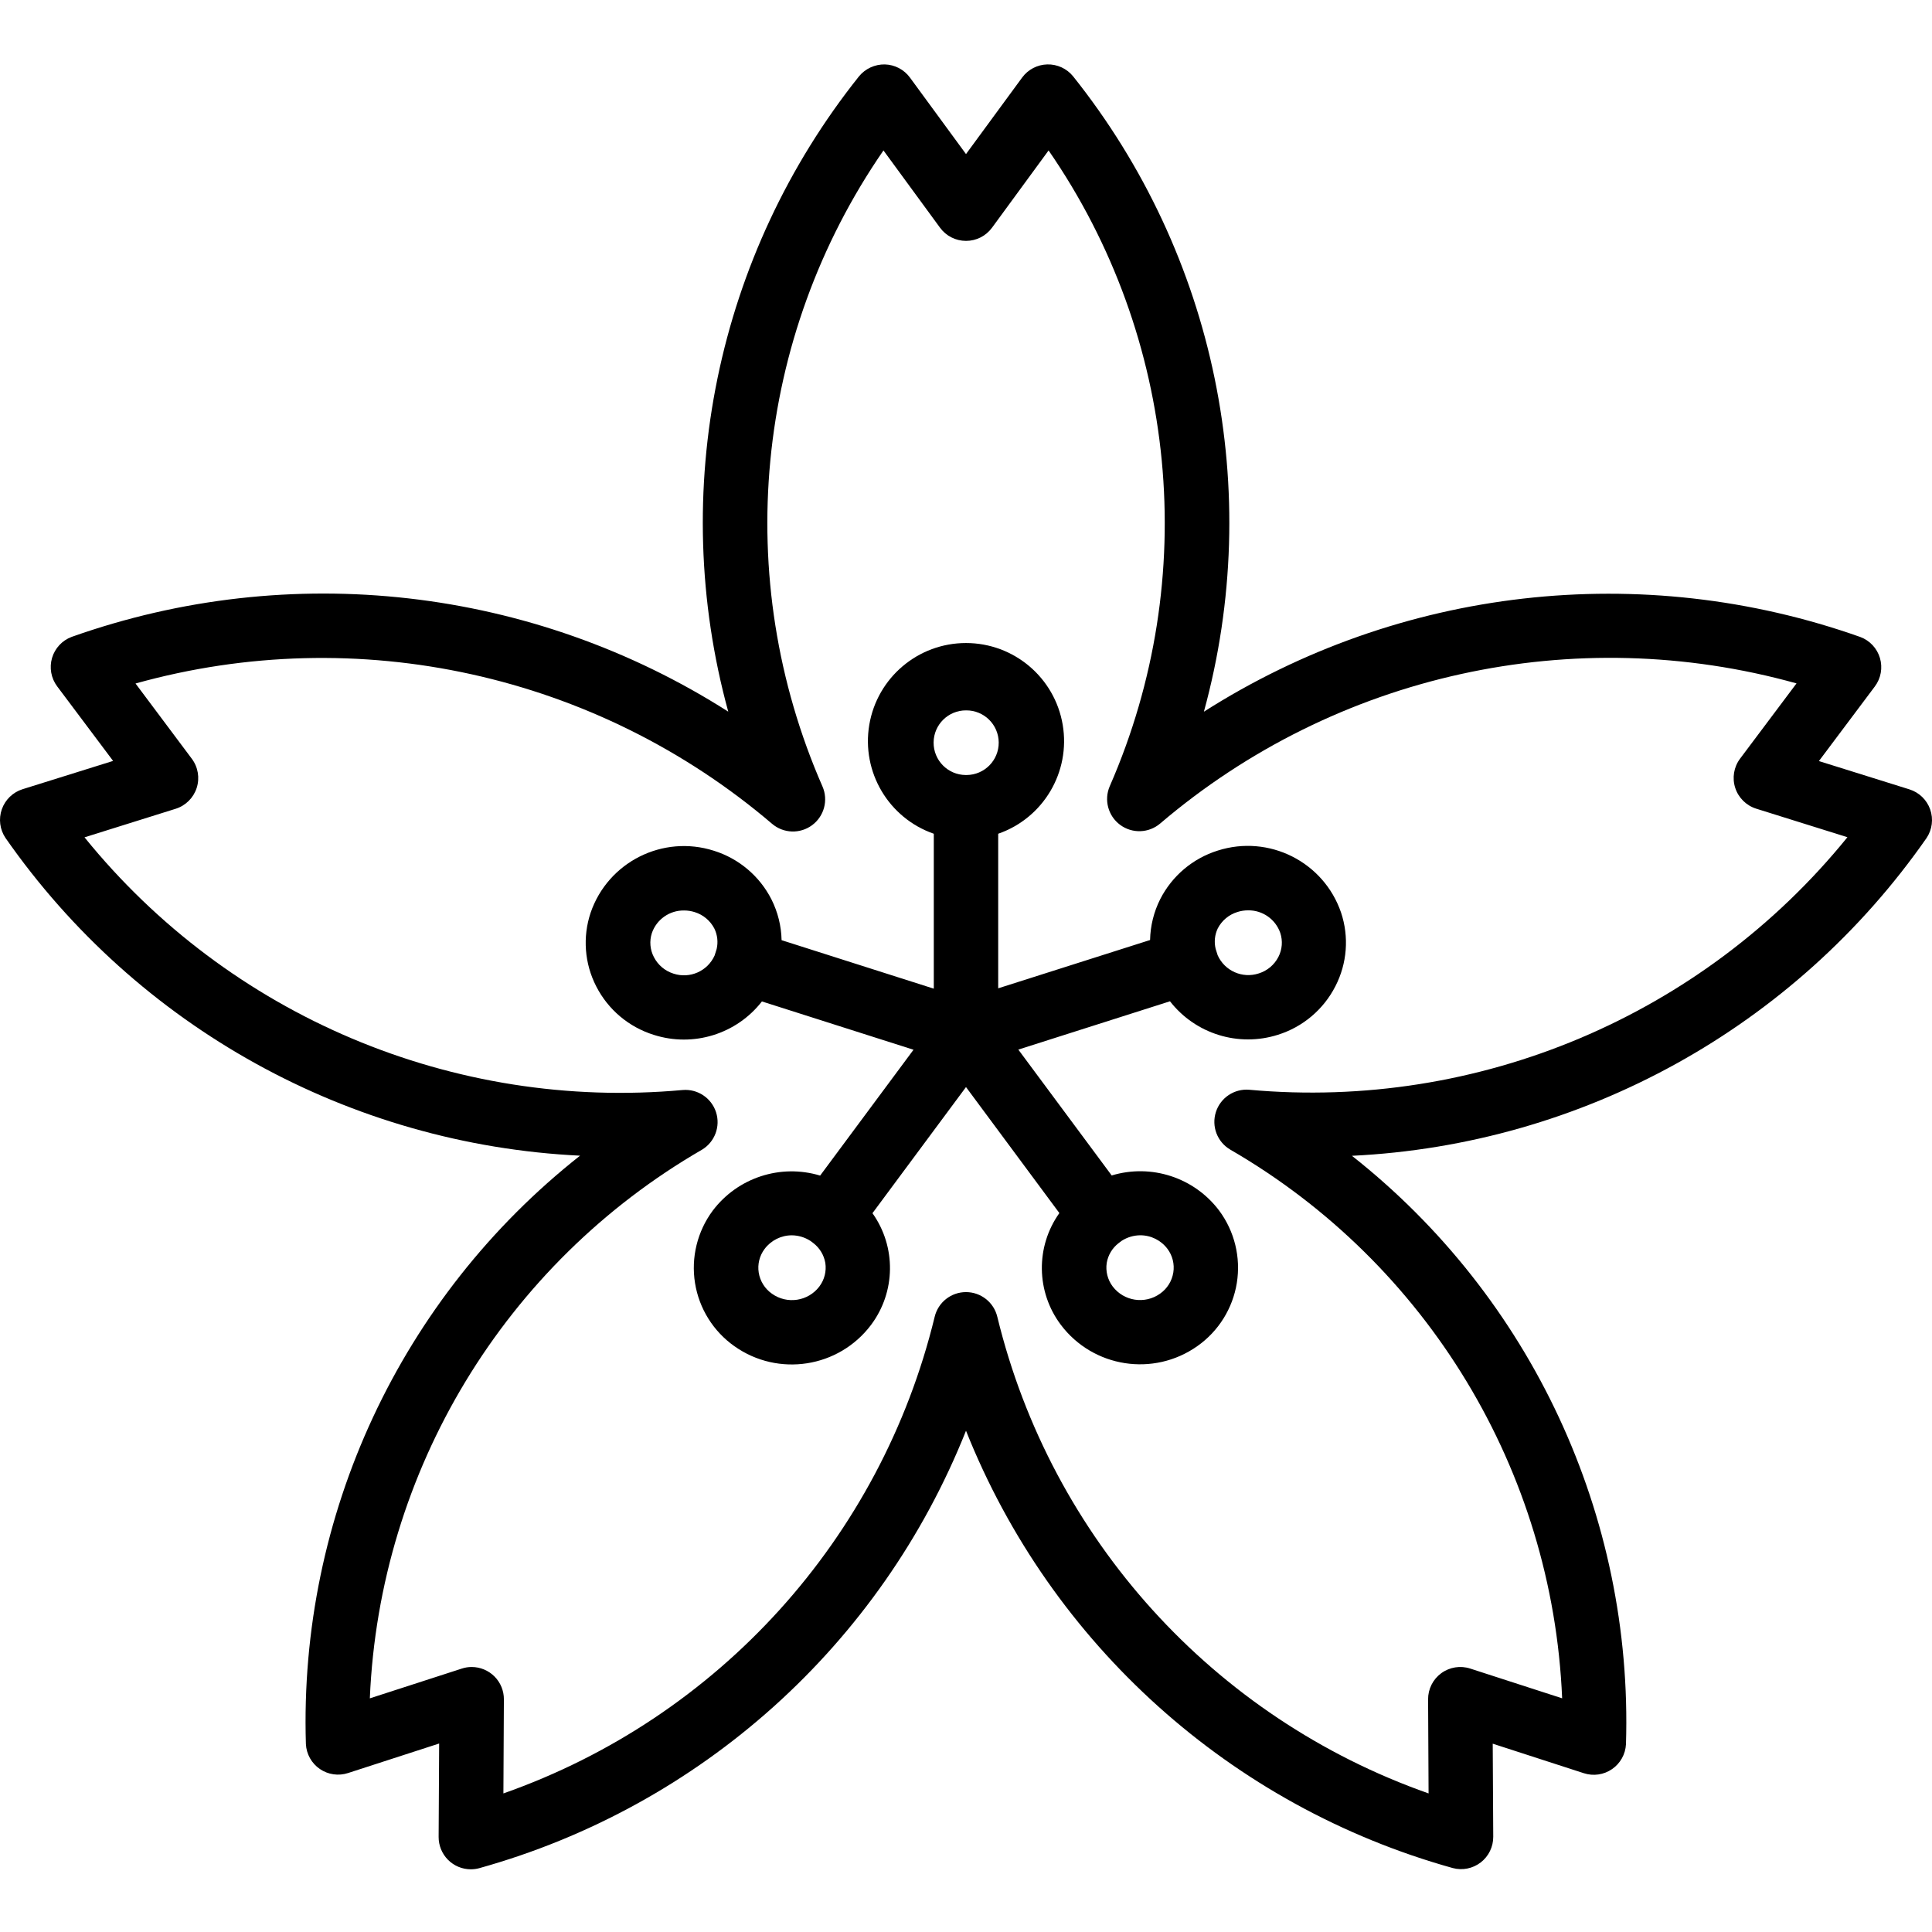 <svg height="480pt" viewBox="0 -16 480.002 480" width="480pt" xmlns="http://www.w3.org/2000/svg"><path d="m162.457 241.117c9.805 3.125 20.516-.191 26.84-8.312l37.664 12-23.199 31.266c-9.848-2.973-20.5.508-26.691 8.719-3.824 5.156-5.41 11.637-4.395 17.977s4.551 12.004 9.797 15.703c10.879 7.695 25.906 5.355 33.926-5.285 6.152-8.195 6.297-19.422.363-27.77l23.238-31.336 23.199 31.305c-5.934 8.344-5.789 19.57.359 27.758 8.02 10.641 23.039 12.984 33.922 5.297 5.254-3.699 8.789-9.359 9.809-15.703 1.016-6.344-.57-12.828-4.402-17.984-6.191-8.207-16.844-11.684-26.688-8.711l-23.199-31.273 37.68-12c6.32 8.113 17.023 11.434 26.824 8.32 6.195-1.941 11.348-6.301 14.289-12.09 2.902-5.652 3.406-12.242 1.391-18.27-4.32-12.617-17.938-19.461-30.641-15.402-6.195 1.938-11.352 6.293-14.297 12.082-1.582 3.148-2.441 6.613-2.512 10.137l-37.734 12v-38.402c11.234-3.902 18.008-15.348 16.027-27.074-1.98-11.727-12.137-20.309-24.027-20.309-11.895 0-22.047 8.582-24.027 20.309-1.98 11.727 4.793 23.172 16.027 27.074v38.488l-37.816-12.047c-.074-3.52-.934-6.977-2.512-10.121-2.941-5.793-8.094-10.152-14.297-12.094-12.703-4.059-26.32 2.789-30.641 15.406-2.016 6.031-1.516 12.625 1.395 18.281 2.953 5.789 8.121 10.137 14.328 12.062zm41.117 62.504c-2.793 3.691-8.016 4.488-11.781 1.801-1.762-1.23-2.949-3.121-3.289-5.238-.332-2.078.195-4.199 1.457-5.883 1.602-2.145 4.129-3.402 6.809-3.391 1.629.023 3.223.508 4.59 1.398l.695.52c1.582 1.211 2.648 2.969 2.992 4.93.32 2.07-.211 4.184-1.473 5.855zm87.93-3.457c-.34 2.121-1.527 4.012-3.289 5.242-3.766 2.688-8.988 1.891-11.781-1.801-1.258-1.68-1.785-3.793-1.465-5.863.336-1.949 1.398-3.699 2.969-4.906l.75-.566c1.363-.871 2.941-1.348 4.559-1.367 2.68-.02 5.203 1.234 6.809 3.375 1.262 1.688 1.781 3.812 1.449 5.887zm11.039-85.488c1.016-1.969 2.781-3.445 4.898-4.094.852-.273 1.742-.41 2.637-.41 3.598-.051 6.82 2.207 8 5.602.656 1.973.488 4.121-.461 5.969-1.012 1.969-2.77 3.449-4.883 4.102-4.055 1.328-8.457-.617-10.207-4.512l-.504-1.598c-.41-1.695-.227-3.48.52-5.059zm-62.504-54.184c4.434-.031 8.055 3.535 8.09 7.969.031 4.434-3.535 8.055-7.969 8.09h-.242c-4.434-.035-8-3.656-7.965-8.09.031-4.434 3.652-8 8.086-7.969zm-78.078 55.312c1.18-3.395 4.406-5.652 8-5.598.891-.004 1.781.137 2.633.406 2.117.652 3.883 2.133 4.895 4.105.762 1.574.957 3.367.559 5.07l-.504 1.602c-1.742 3.891-6.145 5.84-10.199 4.512-2.109-.656-3.867-2.133-4.879-4.098-.977-1.848-1.156-4.012-.504-6zm0 0"/><path d="m.457 185.055c-.84 2.379-.508 5.016.895 7.109 32.773 47.031 85.504 76.199 142.762 78.961-44.602 35.172-69.875 89.414-68.113 146.184.125 2.488 1.402 4.773 3.453 6.184 2.051 1.41 4.645 1.789 7.012 1.016l22.641-7.336-.129 23.203c-.012 2.129.824 4.176 2.324 5.688 1.504 1.512 3.547 2.359 5.676 2.359.699 0 1.395-.09 2.07-.273 55.078-15.355 99.82-55.559 120.953-108.688 21.141 53.105 65.867 93.289 120.918 108.648 2.414.648 4.988.133 6.965-1.395 1.973-1.523 3.125-3.887 3.109-6.383l-.129-23.117 22.641 7.336c2.367.77 4.957.395 7.008-1.02 2.051-1.41 3.328-3.695 3.457-6.18 1.77-56.77-23.492-111.012-68.082-146.195 57.254-2.766 109.984-31.926 142.762-78.949 1.402-2.098 1.738-4.73.898-7.113-.836-2.379-2.746-4.223-5.156-4.977l-22.488-7.031 13.898-18.535c1.512-2.02 1.98-4.637 1.27-7.059-.715-2.418-2.527-4.363-4.895-5.238-54.316-19.238-114.469-12.391-163.07 18.566 15.012-54.797 2.93-113.473-32.512-157.879-1.566-1.918-3.934-3-6.406-2.937-2.473.062-4.781 1.27-6.242 3.266l-13.945 19.008-13.922-19c-1.461-2-3.77-3.207-6.246-3.273-2.469-.043-4.824 1.039-6.398 2.937-35.438 44.406-47.516 103.07-32.504 157.863-48.605-30.988-108.777-37.844-163.105-18.582-2.367.875-4.18 2.816-4.895 5.238-.711 2.422-.242 5.035 1.27 7.059l13.898 18.527-22.496 7.031c-2.402.758-4.309 2.602-5.145 4.977zm43.199-.121c2.473-.781 4.414-2.711 5.211-5.18.793-2.469.344-5.168-1.211-7.246l-13.984-18.695c55.227-15.41 114.504-2.348 158.137 34.848 2.832 2.426 6.961 2.57 9.957.355 2.996-2.219 4.066-6.207 2.578-9.625-22.66-51.742-16.93-111.527 15.152-158.016l14.055 19.199c1.508 2.059 3.906 3.273 6.457 3.273 2.551 0 4.949-1.215 6.457-3.273l14.055-19.199c32.074 46.465 37.824 106.219 15.199 157.949-1.48 3.414-.41 7.402 2.582 9.613 2.992 2.215 7.113 2.074 9.945-.34 43.629-37.176 102.891-50.223 158.098-34.809l-14.023 18.695c-1.555 2.078-2.004 4.777-1.211 7.246s2.738 4.398 5.211 5.18l22.672 7.094c-35.98 44.371-91.699 67.898-148.594 62.746-3.723-.324-7.176 1.973-8.312 5.535-1.137 3.559.34 7.434 3.562 9.328 48.988 28.355 80.094 79.773 82.465 136.328l-22.84-7.391c-2.445-.793-5.117-.363-7.191 1.152-2.07 1.516-3.289 3.934-3.273 6.504l.121 23.367c-53.449-18.801-93.762-63.348-107.145-118.402-.855-3.605-4.078-6.152-7.785-6.152s-6.93 2.547-7.785 6.152c-13.375 55.059-53.691 99.613-107.145 118.402l.121-23.359c.012-2.133-.824-4.18-2.324-5.688-1.504-1.512-3.547-2.363-5.676-2.363-.836-.004-1.668.129-2.465.395l-22.84 7.391c2.391-56.555 33.512-107.965 82.512-136.305 3.195-1.914 4.645-5.781 3.5-9.324-1.148-3.543-4.586-5.828-8.297-5.508-56.906 5.176-112.645-18.375-148.602-62.781zm0 0"/></svg>